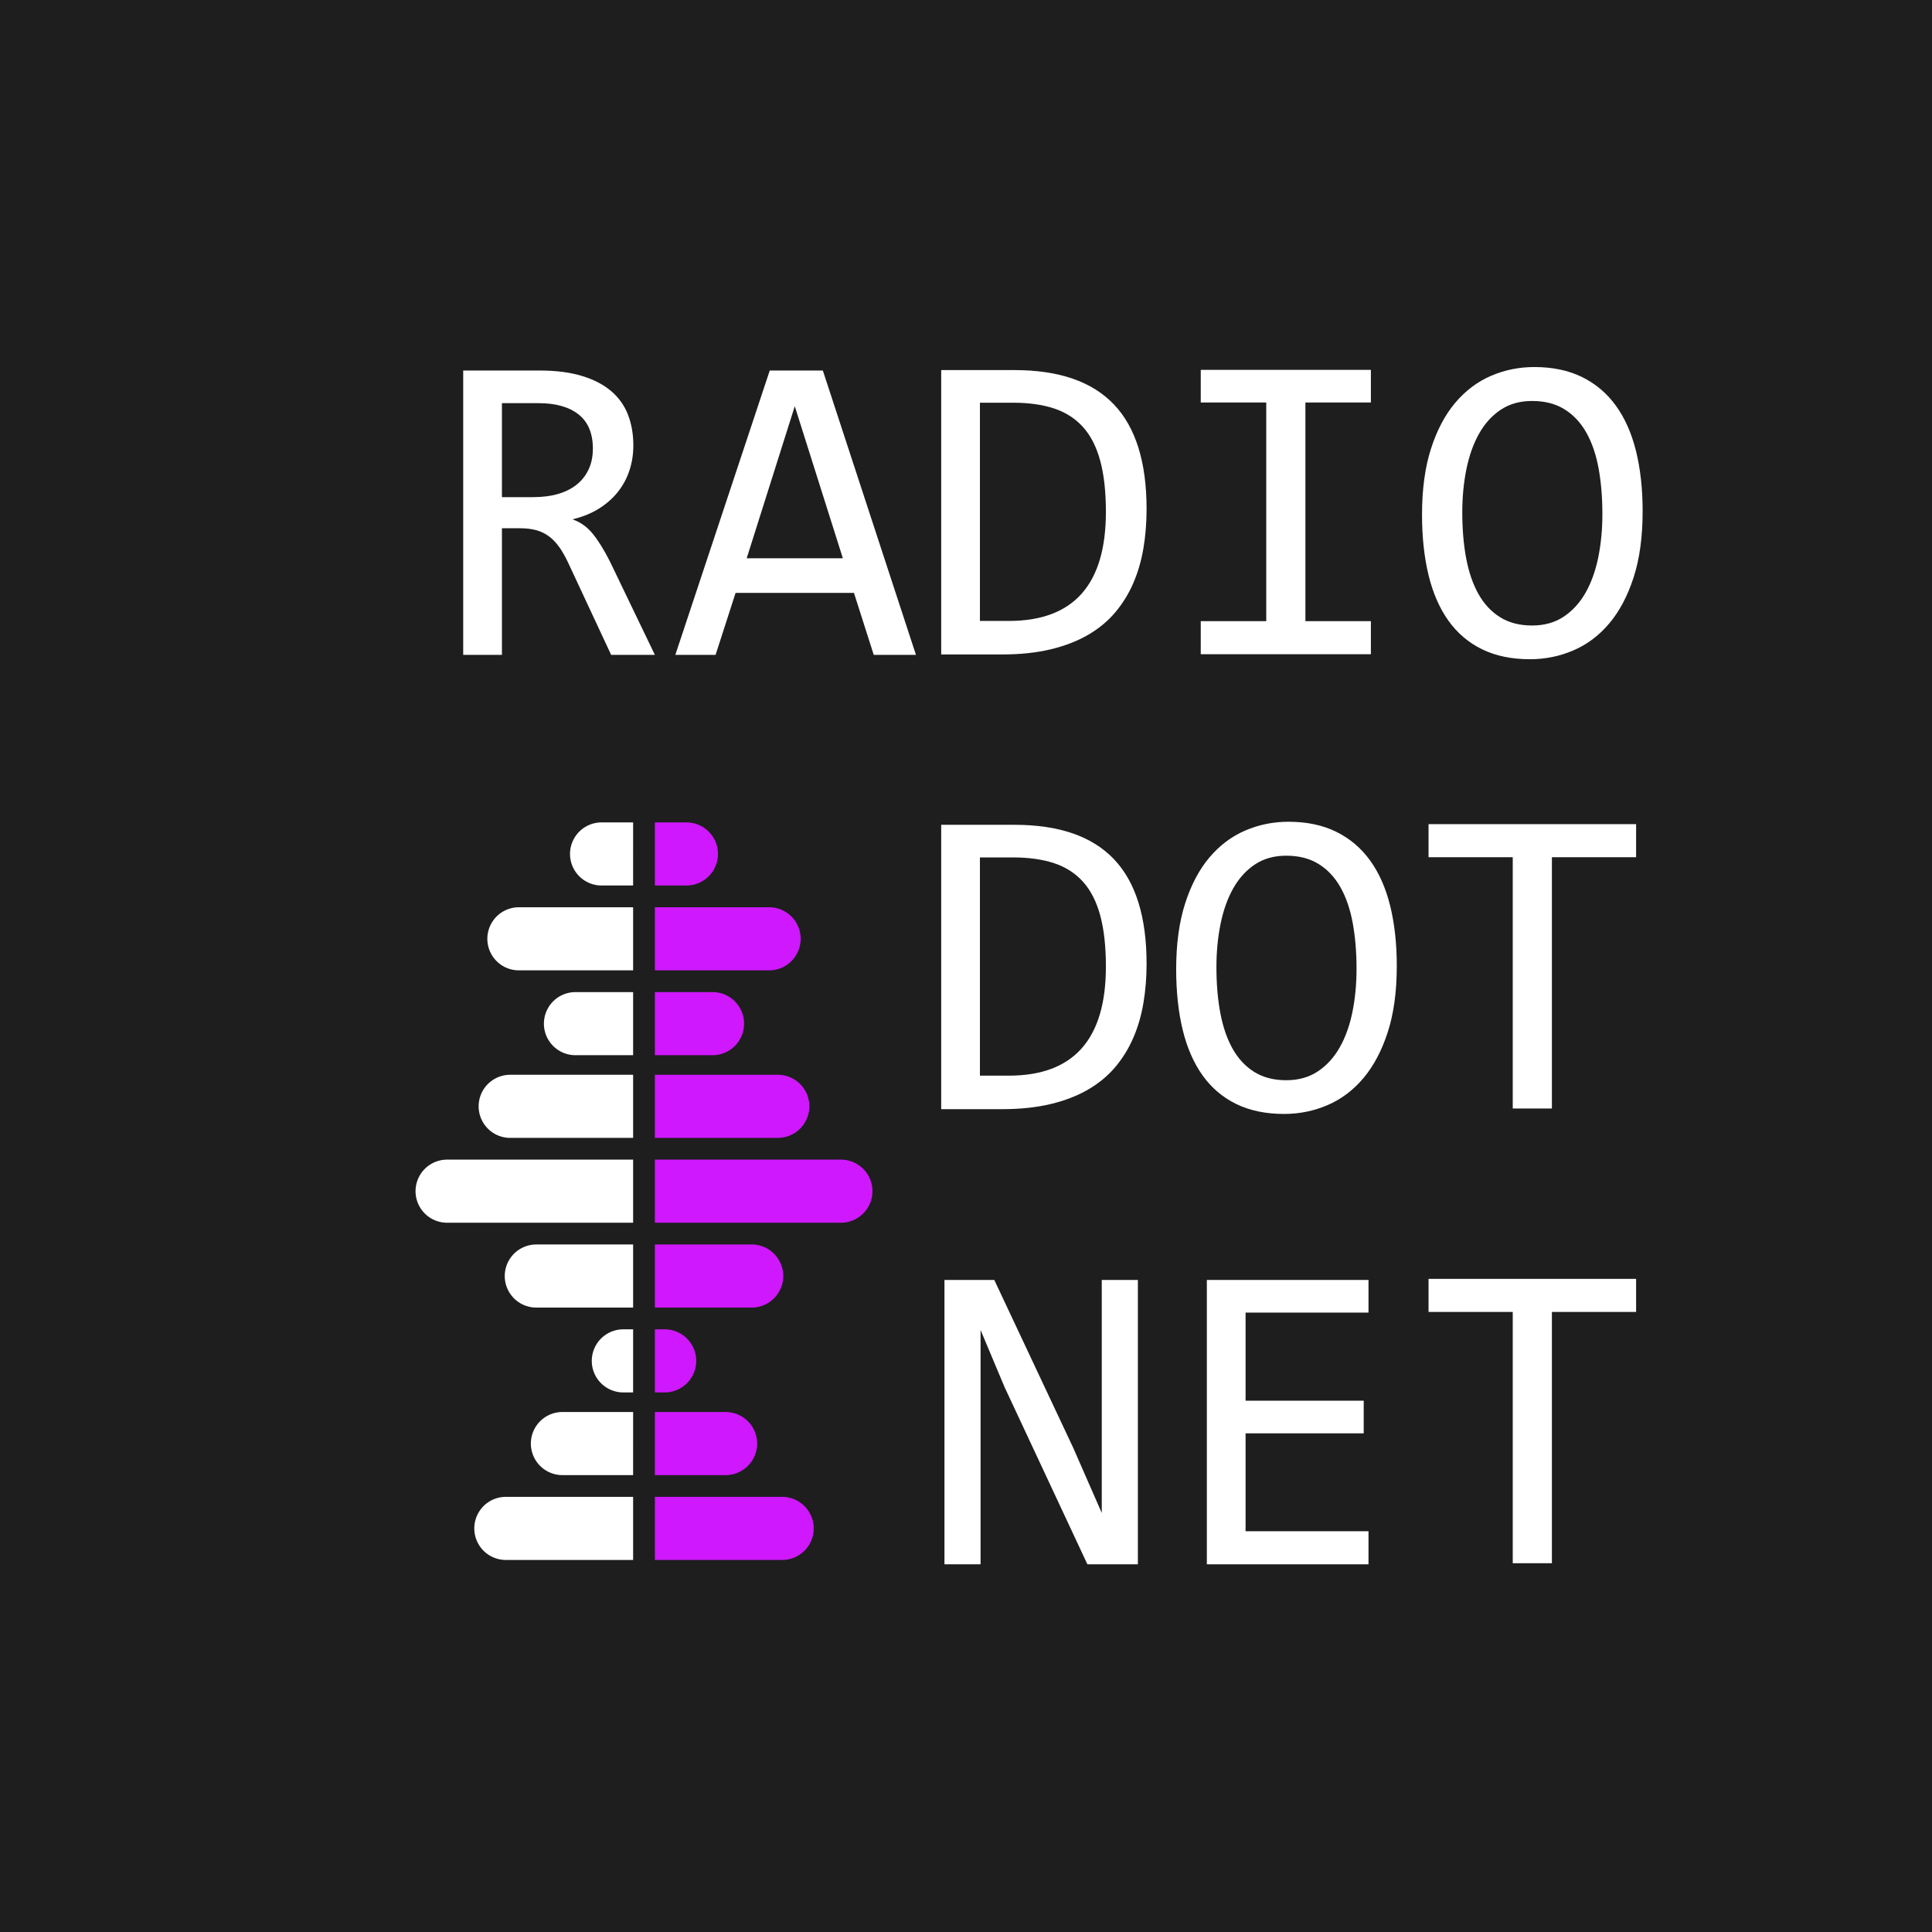 <svg viewBox="0 0 888 888" xmlns="http://www.w3.org/2000/svg">
  <rect id="bg" x="0" y="0" width="888" height="888" fill="#1e1e1e"/>
  <g id="tx" fill="#fff">
    <path d="m301 301h-20.1l-19.5-41.8q-2.2-4.8-4.5-7.95t-4.95-5-5.8-2.65-7.05-0.8h-8.4v58.2h-17.8v-130.7h35q11.4 0 19.6 2.5t13.45 7 7.7 10.85 2.45 14.05q0 6.1-1.8 11.55t-5.35 9.9-8.8 7.7-12.05 4.85q5.5 1.9 9.35 6.65t7.85 12.65zm-28.5-94.8q0-10.5-6.55-15.7t-18.45-5.2h-16.8v43.2h14.4q6.3 0 11.35-1.45t8.6-4.3 5.5-7 1.95-9.55z"/>
    <path d="m421 301h-19.4l-9.1-28.5h-54.4l-9.2 28.5h-18.5l43.4-130.7h24.4zm-33.6-44.4-22.1-69.9-22.1 69.9z"/>
    <path d="m527 234q0 9.4-1.45 18t-4.65 16-8.3 13.45-12.5 10.35-17.2 6.65-22.3 2.35h-28v-130.7h33.7q30.6 0 45.65 15.75t15.05 48.15zm-18.7 1.3q0-13.9-2.6-23.5t-7.9-15.5-13.3-8.55-18.8-2.65h-15.3v100.3h13.3q44.6 0 44.6-50.1z"/>
    <path d="m582 185h-30.1v-15h78.2v15h-30.1v100.5h30.1v15.2h-78.2v-15.2h30.1z"/>
    <path d="m755 235q0 17.6-4.15 30.4t-11.2 21.15-16.5 12.4-19.95 4.05q-12.6 0-21.95-4.55t-15.5-13.15-9.15-20.95-3-27.85q0-17.4 4.1-30.2t11.15-21.15 16.45-12.4 19.9-4.05q12.6 0 21.95 4.6t15.55 13.15 9.25 20.85 3.05 27.7zm-18.5 1.3q0-11.5-1.75-21.05t-5.65-16.45-10.05-10.7-14.85-3.8q-8.4 0-14.45 4.05t-9.95 11-5.8 16.3-1.9 19.85q0 11.6 1.8 21.15t5.65 16.4 9.95 10.65 14.7 3.8q8.4 0 14.5-4.05t10.05-11 5.85-16.25 1.9-19.9z"/>
    <path d="m527 443q0 9.4-1.45 18t-4.65 16-8.3 13.45-12.5 10.35-17.2 6.65-22.3 2.35h-28v-130.7h33.7q30.6 0 45.65 15.75t15.05 48.15zm-18.7 1.3q0-13.9-2.6-23.5t-7.9-15.5-13.3-8.55-18.8-2.65h-15.3v100.3h13.3q44.6 0 44.6-50.1z"/>
    <path d="m642 444q0 17.6-4.15 30.4t-11.2 21.15-16.5 12.4-19.95 4.05q-12.6 0-21.95-4.55t-15.5-13.15-9.15-20.95-3-27.85q0-17.4 4.1-30.2t11.15-21.15 16.45-12.4 19.9-4.05q12.6 0 21.95 4.6t15.55 13.15 9.25 20.85 3.05 27.7zm-18.5 1.3q0-11.5-1.75-21.05t-5.65-16.45-10.05-10.7-14.85-3.8q-8.4 0-14.45 4.05t-9.95 11-5.8 16.3-1.9 19.85q0 11.6 1.8 21.15t5.65 16.4 9.95 10.65 14.7 3.8q8.4 0 14.5-4.05t10.05-11 5.85-16.25 1.9-19.9z"/>
    <path d="m752 394h-38.7v115.5h-18v-115.5h-38.7v-15.2h95.4z"/>
    <path d="m523 719h-23.2l-38.1-81.5-11-26.2v107.7h-16.6v-130.7h22.9l36.3 77.2 13.1 29.9v-107.1h16.6z"/>
    <path d="m629 719h-74.3v-130.7h74.3v15h-56.5v40.5h54.3v15h-54.3v45h56.5z"/>
    <path d="m752 603h-38.7v115.5h-18v-115.5h-38.7v-15.2h95.4z"/>
  </g>
  <g id="wl" fill="#fff">
    <path d="m291,378h-14.5 a14,14 0 1,0 0,29h14.5z"/>
    <path d="m291,417h-52.5 a14,14 0 1,0 0,29h52.5z"/>
    <path d="m291,456h-26.5 a14,14 0 1,0 0,29h26.5z"/>
    <path d="m291,494h-56.5 a14,14 0 1,0 0,29h56.5z"/>
    <path d="m291,533h-85.5 a14,14 0 1,0 0,29h85.5z"/>
    <path d="m291,572h-44.5 a14,14 0 1,0 0,29h44.5z"/>
    <path d="m291,611h-4.5 a14,14 0 1,0 0,29h4.5z"/>
    <path d="m291,649h-32.5 a14,14 0 1,0 0,29h32.5z"/>
    <path d="m291,688h-58.5 a14,14 0 1,0 0,29h58.5z"/>
  </g>
  <g id="wr" fill="#cf18fd">
    <path d="m301,378h14.5 a14,14 0 1,1 0,29h-14.5z"/>
    <path d="m301,417h52.5 a14,14 0 1,1 0,29h-52.5z"/>
    <path d="m301,456h26.5 a14,14 0 1,1 0,29h-26.5z"/>
    <path d="m301,494h56.5 a14,14 0 1,1 0,29h-56.5z"/>
    <path d="m301,533h85.5 a14,14 0 1,1 0,29h-85.5z"/>
    <path d="m301,572h44.5 a14,14 0 1,1 0,29h-44.5z"/>
    <path d="m301,611h4.5 a14,14 0 1,1 0,29h-4.5z"/>
    <path d="m301,649h32.5 a14,14 0 1,1 0,29h-32.5z"/>
    <path d="m301,688h58.5 a14,14 0 1,1 0,29h-58.5z"/>
  </g>
</svg>
